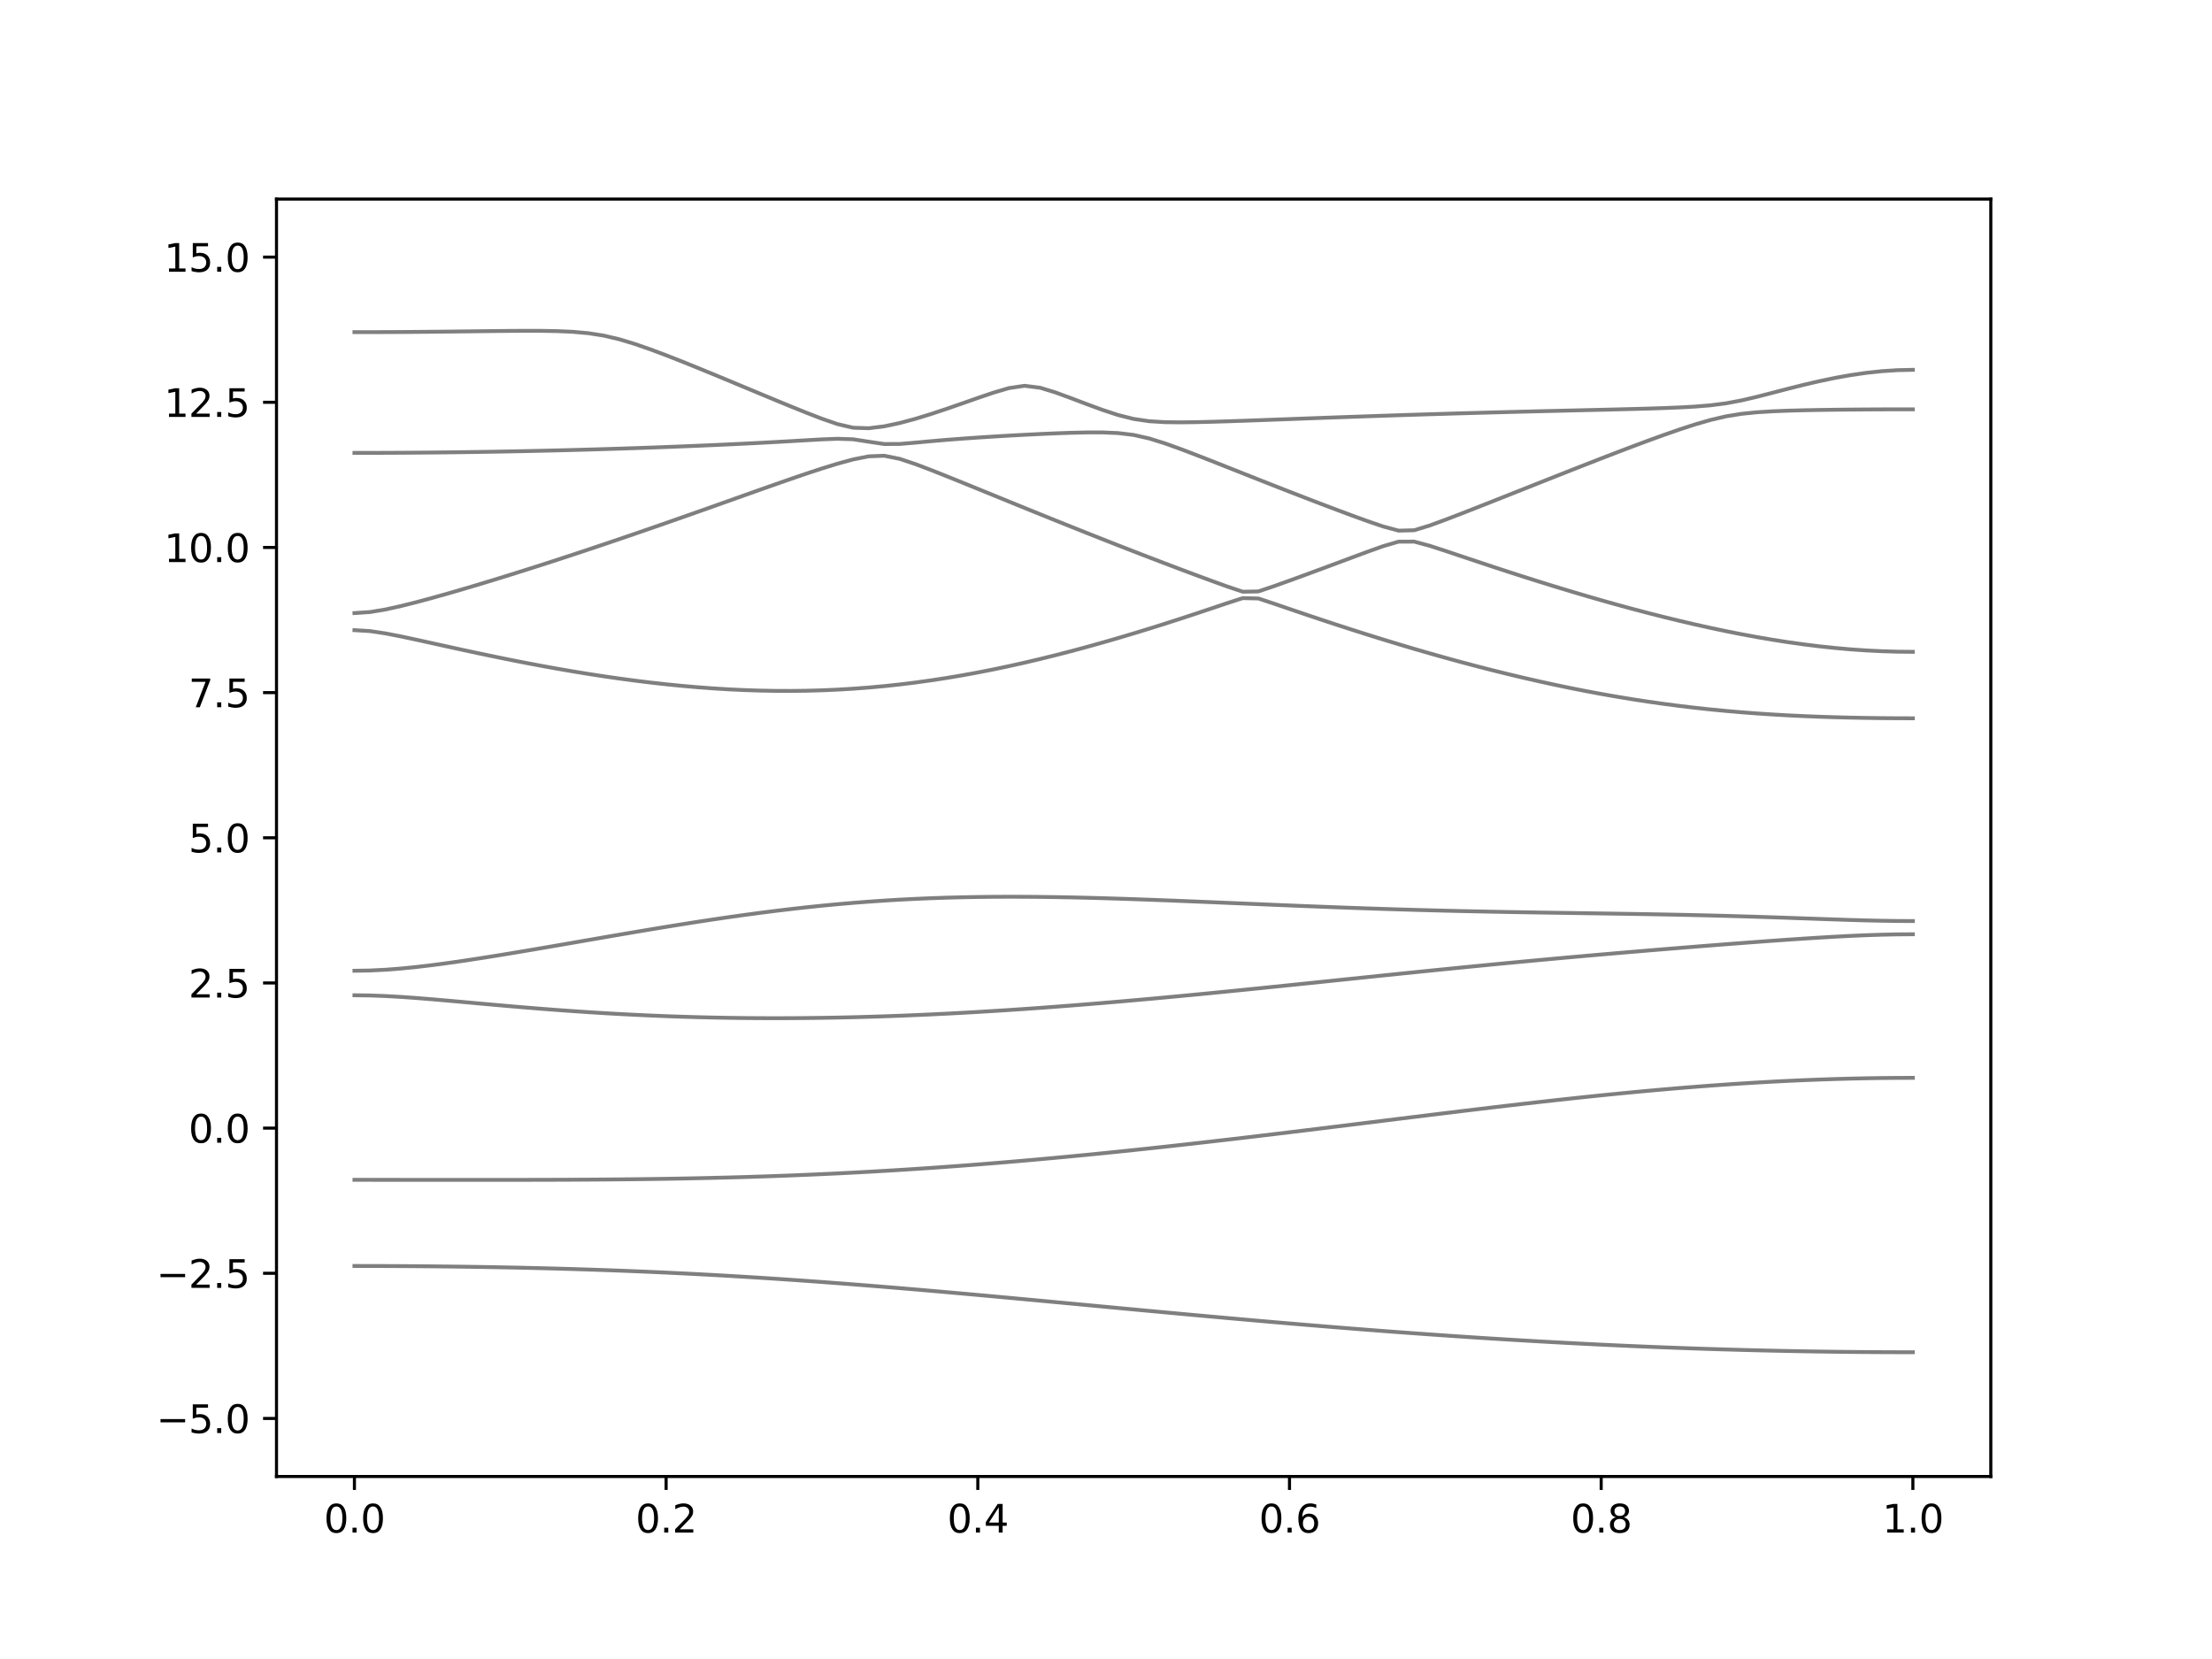 <?xml version="1.0" encoding="utf-8" standalone="no"?>
<!DOCTYPE svg PUBLIC "-//W3C//DTD SVG 1.1//EN"
  "http://www.w3.org/Graphics/SVG/1.1/DTD/svg11.dtd">
<svg xmlns:xlink="http://www.w3.org/1999/xlink" width="576pt" height="432pt" viewBox="0 0 576 432" xmlns="http://www.w3.org/2000/svg" version="1.1">
 <defs>
  <style type="text/css">*{stroke-linejoin: round; stroke-linecap: butt}</style>
 </defs>
 <g id="figure_1">
  <g id="patch_1">
   <path d="M 0 432 
L 576 432 
L 576 0 
L 0 0 
z
" style="fill: #ffffff"/>
  </g>
  <g id="axes_1">
   <g id="patch_2">
    <path d="M 72 384.48 
L 518.4 384.48 
L 518.4 51.84 
L 72 51.84 
z
" style="fill: #ffffff"/>
   </g>
   <g id="matplotlib.axis_1">
    <g id="xtick_1">
     <g id="line2d_1">
      <defs>
       <path id="m355060d804" d="M 0 0 
L 0 3.5 
" style="stroke: #000000; stroke-width: 0.8"/>
      </defs>
      <g>
       <use xlink:href="#m355060d804" x="92.291" y="384.48" style="stroke: #000000; stroke-width: 0.8"/>
      </g>
     </g>
     <g id="text_1">
      <!-- 0.0 -->
      <g transform="translate(84.339 399.078) scale(0.1 -0.1)">
       <defs>
        <path id="DejaVuSans-30" d="M 2034 4250 
Q 1547 4250 1301 3770 
Q 1056 3291 1056 2328 
Q 1056 1369 1301 889 
Q 1547 409 2034 409 
Q 2525 409 2770 889 
Q 3016 1369 3016 2328 
Q 3016 3291 2770 3770 
Q 2525 4250 2034 4250 
z
M 2034 4750 
Q 2819 4750 3233 4129 
Q 3647 3509 3647 2328 
Q 3647 1150 3233 529 
Q 2819 -91 2034 -91 
Q 1250 -91 836 529 
Q 422 1150 422 2328 
Q 422 3509 836 4129 
Q 1250 4750 2034 4750 
z
" transform="scale(0.016)"/>
        <path id="DejaVuSans-2e" d="M 684 794 
L 1344 794 
L 1344 0 
L 684 0 
L 684 794 
z
" transform="scale(0.016)"/>
       </defs>
       <use xlink:href="#DejaVuSans-30"/>
       <use xlink:href="#DejaVuSans-2e" x="63.623"/>
       <use xlink:href="#DejaVuSans-30" x="95.41"/>
      </g>
     </g>
    </g>
    <g id="xtick_2">
     <g id="line2d_2">
      <g>
       <use xlink:href="#m355060d804" x="173.455" y="384.48" style="stroke: #000000; stroke-width: 0.8"/>
      </g>
     </g>
     <g id="text_2">
      <!-- 0.2 -->
      <g transform="translate(165.503 399.078) scale(0.1 -0.1)">
       <defs>
        <path id="DejaVuSans-32" d="M 1228 531 
L 3431 531 
L 3431 0 
L 469 0 
L 469 531 
Q 828 903 1448 1529 
Q 2069 2156 2228 2338 
Q 2531 2678 2651 2914 
Q 2772 3150 2772 3378 
Q 2772 3750 2511 3984 
Q 2250 4219 1831 4219 
Q 1534 4219 1204 4116 
Q 875 4013 500 3803 
L 500 4441 
Q 881 4594 1212 4672 
Q 1544 4750 1819 4750 
Q 2544 4750 2975 4387 
Q 3406 4025 3406 3419 
Q 3406 3131 3298 2873 
Q 3191 2616 2906 2266 
Q 2828 2175 2409 1742 
Q 1991 1309 1228 531 
z
" transform="scale(0.016)"/>
       </defs>
       <use xlink:href="#DejaVuSans-30"/>
       <use xlink:href="#DejaVuSans-2e" x="63.623"/>
       <use xlink:href="#DejaVuSans-32" x="95.41"/>
      </g>
     </g>
    </g>
    <g id="xtick_3">
     <g id="line2d_3">
      <g>
       <use xlink:href="#m355060d804" x="254.618" y="384.48" style="stroke: #000000; stroke-width: 0.8"/>
      </g>
     </g>
     <g id="text_3">
      <!-- 0.4 -->
      <g transform="translate(246.667 399.078) scale(0.1 -0.1)">
       <defs>
        <path id="DejaVuSans-34" d="M 2419 4116 
L 825 1625 
L 2419 1625 
L 2419 4116 
z
M 2253 4666 
L 3047 4666 
L 3047 1625 
L 3713 1625 
L 3713 1100 
L 3047 1100 
L 3047 0 
L 2419 0 
L 2419 1100 
L 313 1100 
L 313 1709 
L 2253 4666 
z
" transform="scale(0.016)"/>
       </defs>
       <use xlink:href="#DejaVuSans-30"/>
       <use xlink:href="#DejaVuSans-2e" x="63.623"/>
       <use xlink:href="#DejaVuSans-34" x="95.41"/>
      </g>
     </g>
    </g>
    <g id="xtick_4">
     <g id="line2d_4">
      <g>
       <use xlink:href="#m355060d804" x="335.782" y="384.48" style="stroke: #000000; stroke-width: 0.8"/>
      </g>
     </g>
     <g id="text_4">
      <!-- 0.6 -->
      <g transform="translate(327.83 399.078) scale(0.1 -0.1)">
       <defs>
        <path id="DejaVuSans-36" d="M 2113 2584 
Q 1688 2584 1439 2293 
Q 1191 2003 1191 1497 
Q 1191 994 1439 701 
Q 1688 409 2113 409 
Q 2538 409 2786 701 
Q 3034 994 3034 1497 
Q 3034 2003 2786 2293 
Q 2538 2584 2113 2584 
z
M 3366 4563 
L 3366 3988 
Q 3128 4100 2886 4159 
Q 2644 4219 2406 4219 
Q 1781 4219 1451 3797 
Q 1122 3375 1075 2522 
Q 1259 2794 1537 2939 
Q 1816 3084 2150 3084 
Q 2853 3084 3261 2657 
Q 3669 2231 3669 1497 
Q 3669 778 3244 343 
Q 2819 -91 2113 -91 
Q 1303 -91 875 529 
Q 447 1150 447 2328 
Q 447 3434 972 4092 
Q 1497 4750 2381 4750 
Q 2619 4750 2861 4703 
Q 3103 4656 3366 4563 
z
" transform="scale(0.016)"/>
       </defs>
       <use xlink:href="#DejaVuSans-30"/>
       <use xlink:href="#DejaVuSans-2e" x="63.623"/>
       <use xlink:href="#DejaVuSans-36" x="95.41"/>
      </g>
     </g>
    </g>
    <g id="xtick_5">
     <g id="line2d_5">
      <g>
       <use xlink:href="#m355060d804" x="416.945" y="384.48" style="stroke: #000000; stroke-width: 0.8"/>
      </g>
     </g>
     <g id="text_5">
      <!-- 0.8 -->
      <g transform="translate(408.994 399.078) scale(0.1 -0.1)">
       <defs>
        <path id="DejaVuSans-38" d="M 2034 2216 
Q 1584 2216 1326 1975 
Q 1069 1734 1069 1313 
Q 1069 891 1326 650 
Q 1584 409 2034 409 
Q 2484 409 2743 651 
Q 3003 894 3003 1313 
Q 3003 1734 2745 1975 
Q 2488 2216 2034 2216 
z
M 1403 2484 
Q 997 2584 770 2862 
Q 544 3141 544 3541 
Q 544 4100 942 4425 
Q 1341 4750 2034 4750 
Q 2731 4750 3128 4425 
Q 3525 4100 3525 3541 
Q 3525 3141 3298 2862 
Q 3072 2584 2669 2484 
Q 3125 2378 3379 2068 
Q 3634 1759 3634 1313 
Q 3634 634 3220 271 
Q 2806 -91 2034 -91 
Q 1263 -91 848 271 
Q 434 634 434 1313 
Q 434 1759 690 2068 
Q 947 2378 1403 2484 
z
M 1172 3481 
Q 1172 3119 1398 2916 
Q 1625 2713 2034 2713 
Q 2441 2713 2670 2916 
Q 2900 3119 2900 3481 
Q 2900 3844 2670 4047 
Q 2441 4250 2034 4250 
Q 1625 4250 1398 4047 
Q 1172 3844 1172 3481 
z
" transform="scale(0.016)"/>
       </defs>
       <use xlink:href="#DejaVuSans-30"/>
       <use xlink:href="#DejaVuSans-2e" x="63.623"/>
       <use xlink:href="#DejaVuSans-38" x="95.41"/>
      </g>
     </g>
    </g>
    <g id="xtick_6">
     <g id="line2d_6">
      <g>
       <use xlink:href="#m355060d804" x="498.109" y="384.48" style="stroke: #000000; stroke-width: 0.8"/>
      </g>
     </g>
     <g id="text_6">
      <!-- 1.0 -->
      <g transform="translate(490.158 399.078) scale(0.1 -0.1)">
       <defs>
        <path id="DejaVuSans-31" d="M 794 531 
L 1825 531 
L 1825 4091 
L 703 3866 
L 703 4441 
L 1819 4666 
L 2450 4666 
L 2450 531 
L 3481 531 
L 3481 0 
L 794 0 
L 794 531 
z
" transform="scale(0.016)"/>
       </defs>
       <use xlink:href="#DejaVuSans-31"/>
       <use xlink:href="#DejaVuSans-2e" x="63.623"/>
       <use xlink:href="#DejaVuSans-30" x="95.41"/>
      </g>
     </g>
    </g>
   </g>
   <g id="matplotlib.axis_2">
    <g id="ytick_1">
     <g id="line2d_7">
      <defs>
       <path id="m1fe38ec518" d="M 0 0 
L -3.5 0 
" style="stroke: #000000; stroke-width: 0.8"/>
      </defs>
      <g>
       <use xlink:href="#m1fe38ec518" x="72" y="369.36" style="stroke: #000000; stroke-width: 0.8"/>
      </g>
     </g>
     <g id="text_7">
      <!-- −5.0 -->
      <g transform="translate(40.717 373.159) scale(0.1 -0.1)">
       <defs>
        <path id="DejaVuSans-2212" d="M 678 2272 
L 4684 2272 
L 4684 1741 
L 678 1741 
L 678 2272 
z
" transform="scale(0.016)"/>
        <path id="DejaVuSans-35" d="M 691 4666 
L 3169 4666 
L 3169 4134 
L 1269 4134 
L 1269 2991 
Q 1406 3038 1543 3061 
Q 1681 3084 1819 3084 
Q 2600 3084 3056 2656 
Q 3513 2228 3513 1497 
Q 3513 744 3044 326 
Q 2575 -91 1722 -91 
Q 1428 -91 1123 -41 
Q 819 9 494 109 
L 494 744 
Q 775 591 1075 516 
Q 1375 441 1709 441 
Q 2250 441 2565 725 
Q 2881 1009 2881 1497 
Q 2881 1984 2565 2268 
Q 2250 2553 1709 2553 
Q 1456 2553 1204 2497 
Q 953 2441 691 2322 
L 691 4666 
z
" transform="scale(0.016)"/>
       </defs>
       <use xlink:href="#DejaVuSans-2212"/>
       <use xlink:href="#DejaVuSans-35" x="83.789"/>
       <use xlink:href="#DejaVuSans-2e" x="147.412"/>
       <use xlink:href="#DejaVuSans-30" x="179.199"/>
      </g>
     </g>
    </g>
    <g id="ytick_2">
     <g id="line2d_8">
      <g>
       <use xlink:href="#m1fe38ec518" x="72" y="331.56" style="stroke: #000000; stroke-width: 0.8"/>
      </g>
     </g>
     <g id="text_8">
      <!-- −2.5 -->
      <g transform="translate(40.717 335.359) scale(0.1 -0.1)">
       <use xlink:href="#DejaVuSans-2212"/>
       <use xlink:href="#DejaVuSans-32" x="83.789"/>
       <use xlink:href="#DejaVuSans-2e" x="147.412"/>
       <use xlink:href="#DejaVuSans-35" x="179.199"/>
      </g>
     </g>
    </g>
    <g id="ytick_3">
     <g id="line2d_9">
      <g>
       <use xlink:href="#m1fe38ec518" x="72" y="293.76" style="stroke: #000000; stroke-width: 0.8"/>
      </g>
     </g>
     <g id="text_9">
      <!-- 0.0 -->
      <g transform="translate(49.097 297.559) scale(0.1 -0.1)">
       <use xlink:href="#DejaVuSans-30"/>
       <use xlink:href="#DejaVuSans-2e" x="63.623"/>
       <use xlink:href="#DejaVuSans-30" x="95.41"/>
      </g>
     </g>
    </g>
    <g id="ytick_4">
     <g id="line2d_10">
      <g>
       <use xlink:href="#m1fe38ec518" x="72" y="255.96" style="stroke: #000000; stroke-width: 0.8"/>
      </g>
     </g>
     <g id="text_10">
      <!-- 2.5 -->
      <g transform="translate(49.097 259.759) scale(0.1 -0.1)">
       <use xlink:href="#DejaVuSans-32"/>
       <use xlink:href="#DejaVuSans-2e" x="63.623"/>
       <use xlink:href="#DejaVuSans-35" x="95.41"/>
      </g>
     </g>
    </g>
    <g id="ytick_5">
     <g id="line2d_11">
      <g>
       <use xlink:href="#m1fe38ec518" x="72" y="218.16" style="stroke: #000000; stroke-width: 0.8"/>
      </g>
     </g>
     <g id="text_11">
      <!-- 5.0 -->
      <g transform="translate(49.097 221.959) scale(0.1 -0.1)">
       <use xlink:href="#DejaVuSans-35"/>
       <use xlink:href="#DejaVuSans-2e" x="63.623"/>
       <use xlink:href="#DejaVuSans-30" x="95.41"/>
      </g>
     </g>
    </g>
    <g id="ytick_6">
     <g id="line2d_12">
      <g>
       <use xlink:href="#m1fe38ec518" x="72" y="180.36" style="stroke: #000000; stroke-width: 0.8"/>
      </g>
     </g>
     <g id="text_12">
      <!-- 7.5 -->
      <g transform="translate(49.097 184.159) scale(0.1 -0.1)">
       <defs>
        <path id="DejaVuSans-37" d="M 525 4666 
L 3525 4666 
L 3525 4397 
L 1831 0 
L 1172 0 
L 2766 4134 
L 525 4134 
L 525 4666 
z
" transform="scale(0.016)"/>
       </defs>
       <use xlink:href="#DejaVuSans-37"/>
       <use xlink:href="#DejaVuSans-2e" x="63.623"/>
       <use xlink:href="#DejaVuSans-35" x="95.41"/>
      </g>
     </g>
    </g>
    <g id="ytick_7">
     <g id="line2d_13">
      <g>
       <use xlink:href="#m1fe38ec518" x="72" y="142.56" style="stroke: #000000; stroke-width: 0.8"/>
      </g>
     </g>
     <g id="text_13">
      <!-- 10.0 -->
      <g transform="translate(42.734 146.359) scale(0.1 -0.1)">
       <use xlink:href="#DejaVuSans-31"/>
       <use xlink:href="#DejaVuSans-30" x="63.623"/>
       <use xlink:href="#DejaVuSans-2e" x="127.246"/>
       <use xlink:href="#DejaVuSans-30" x="159.033"/>
      </g>
     </g>
    </g>
    <g id="ytick_8">
     <g id="line2d_14">
      <g>
       <use xlink:href="#m1fe38ec518" x="72" y="104.76" style="stroke: #000000; stroke-width: 0.8"/>
      </g>
     </g>
     <g id="text_14">
      <!-- 12.5 -->
      <g transform="translate(42.734 108.559) scale(0.1 -0.1)">
       <use xlink:href="#DejaVuSans-31"/>
       <use xlink:href="#DejaVuSans-32" x="63.623"/>
       <use xlink:href="#DejaVuSans-2e" x="127.246"/>
       <use xlink:href="#DejaVuSans-35" x="159.033"/>
      </g>
     </g>
    </g>
    <g id="ytick_9">
     <g id="line2d_15">
      <g>
       <use xlink:href="#m1fe38ec518" x="72" y="66.96" style="stroke: #000000; stroke-width: 0.8"/>
      </g>
     </g>
     <g id="text_15">
      <!-- 15.0 -->
      <g transform="translate(42.734 70.759) scale(0.1 -0.1)">
       <use xlink:href="#DejaVuSans-31"/>
       <use xlink:href="#DejaVuSans-35" x="63.623"/>
       <use xlink:href="#DejaVuSans-2e" x="127.246"/>
       <use xlink:href="#DejaVuSans-30" x="159.033"/>
      </g>
     </g>
    </g>
   </g>
   <g id="line2d_16">
    <path d="M 92.291 329.656 
L 96.349 329.661 
L 100.407 329.672 
L 104.465 329.691 
L 108.524 329.718 
L 112.582 329.753 
L 116.64 329.795 
L 120.698 329.847 
L 124.756 329.906 
L 128.815 329.974 
L 132.873 330.051 
L 136.931 330.139 
L 140.989 330.234 
L 145.047 330.34 
L 149.105 330.456 
L 153.164 330.583 
L 157.222 330.721 
L 161.28 330.869 
L 165.338 331.029 
L 169.396 331.2 
L 173.455 331.382 
L 177.513 331.577 
L 181.571 331.782 
L 185.629 331.998 
L 189.687 332.227 
L 193.745 332.467 
L 197.804 332.718 
L 201.862 332.981 
L 205.92 333.253 
L 209.978 333.538 
L 214.036 333.831 
L 218.095 334.133 
L 222.153 334.445 
L 226.211 334.765 
L 230.269 335.094 
L 234.327 335.431 
L 238.385 335.772 
L 242.444 336.122 
L 246.502 336.477 
L 250.56 336.838 
L 254.618 337.203 
L 258.676 337.572 
L 262.735 337.944 
L 266.793 338.319 
L 270.851 338.697 
L 274.909 339.076 
L 278.967 339.456 
L 283.025 339.837 
L 287.084 340.218 
L 291.142 340.599 
L 295.2 340.978 
L 299.258 341.356 
L 303.316 341.731 
L 307.375 342.106 
L 311.433 342.477 
L 315.491 342.846 
L 319.549 343.21 
L 323.607 343.57 
L 327.665 343.927 
L 331.724 344.279 
L 335.782 344.625 
L 339.84 344.967 
L 343.898 345.303 
L 347.956 345.634 
L 352.015 345.957 
L 356.073 346.276 
L 360.131 346.586 
L 364.189 346.892 
L 368.247 347.188 
L 372.305 347.478 
L 376.364 347.761 
L 380.422 348.036 
L 384.48 348.304 
L 388.538 348.562 
L 392.596 348.813 
L 396.655 349.057 
L 400.713 349.291 
L 404.771 349.517 
L 408.829 349.734 
L 412.887 349.941 
L 416.945 350.141 
L 421.004 350.331 
L 425.062 350.511 
L 429.12 350.684 
L 433.178 350.846 
L 437.236 350.998 
L 441.295 351.142 
L 445.353 351.276 
L 449.411 351.4 
L 453.469 351.514 
L 457.527 351.62 
L 461.585 351.713 
L 465.644 351.798 
L 469.702 351.874 
L 473.76 351.939 
L 477.818 351.995 
L 481.876 352.039 
L 485.935 352.075 
L 489.993 352.099 
L 494.051 352.114 
L 498.109 352.12 
" clip-path="url(#p8897c19308)" style="fill: none; stroke: #000000; stroke-opacity: 0.5; stroke-linecap: square"/>
   </g>
   <g id="line2d_17">
    <path d="M 92.291 307.229 
L 96.349 307.229 
L 100.407 307.23 
L 104.465 307.232 
L 108.524 307.233 
L 112.582 307.236 
L 116.64 307.238 
L 120.698 307.241 
L 124.756 307.241 
L 128.815 307.241 
L 132.873 307.238 
L 136.931 307.233 
L 140.989 307.224 
L 145.047 307.212 
L 149.105 307.196 
L 153.164 307.173 
L 157.222 307.144 
L 161.28 307.109 
L 165.338 307.066 
L 169.396 307.016 
L 173.455 306.955 
L 177.513 306.886 
L 181.571 306.806 
L 185.629 306.715 
L 189.687 306.614 
L 193.745 306.5 
L 197.804 306.373 
L 201.862 306.236 
L 205.92 306.084 
L 209.978 305.92 
L 214.036 305.741 
L 218.095 305.551 
L 222.153 305.345 
L 226.211 305.127 
L 230.269 304.894 
L 234.327 304.649 
L 238.385 304.389 
L 242.444 304.117 
L 246.502 303.831 
L 250.56 303.534 
L 254.618 303.222 
L 258.676 302.897 
L 262.735 302.561 
L 266.793 302.214 
L 270.851 301.854 
L 274.909 301.483 
L 278.967 301.101 
L 283.025 300.709 
L 287.084 300.307 
L 291.142 299.894 
L 295.2 299.472 
L 299.258 299.041 
L 303.316 298.603 
L 307.375 298.155 
L 311.433 297.7 
L 315.491 297.238 
L 319.549 296.769 
L 323.607 296.296 
L 327.665 295.815 
L 331.724 295.329 
L 335.782 294.84 
L 339.84 294.347 
L 343.898 293.851 
L 347.956 293.352 
L 352.015 292.85 
L 356.073 292.348 
L 360.131 291.846 
L 364.189 291.344 
L 368.247 290.843 
L 372.305 290.343 
L 376.364 289.847 
L 380.422 289.354 
L 384.48 288.866 
L 388.538 288.382 
L 392.596 287.904 
L 396.655 287.434 
L 400.713 286.973 
L 404.771 286.519 
L 408.829 286.076 
L 412.887 285.644 
L 416.945 285.223 
L 421.004 284.817 
L 425.062 284.423 
L 429.12 284.045 
L 433.178 283.683 
L 437.236 283.336 
L 441.295 283.008 
L 445.353 282.698 
L 449.411 282.408 
L 453.469 282.139 
L 457.527 281.889 
L 461.585 281.661 
L 465.644 281.457 
L 469.702 281.274 
L 473.76 281.114 
L 477.818 280.979 
L 481.876 280.867 
L 485.935 280.779 
L 489.993 280.717 
L 494.051 280.68 
L 498.109 280.668 
" clip-path="url(#p8897c19308)" style="fill: none; stroke: #000000; stroke-opacity: 0.5; stroke-linecap: square"/>
   </g>
   <g id="line2d_18">
    <path d="M 92.291 259.165 
L 96.349 259.218 
L 100.407 259.368 
L 104.465 259.598 
L 108.524 259.887 
L 112.582 260.215 
L 116.64 260.567 
L 120.698 260.931 
L 124.756 261.299 
L 128.815 261.662 
L 132.873 262.017 
L 136.931 262.359 
L 140.989 262.687 
L 145.047 262.998 
L 149.105 263.29 
L 153.164 263.562 
L 157.222 263.815 
L 161.28 264.045 
L 165.338 264.253 
L 169.396 264.441 
L 173.455 264.606 
L 177.513 264.748 
L 181.571 264.867 
L 185.629 264.965 
L 189.687 265.041 
L 193.745 265.094 
L 197.804 265.126 
L 201.862 265.136 
L 205.92 265.126 
L 209.978 265.094 
L 214.036 265.043 
L 218.095 264.972 
L 222.153 264.881 
L 226.211 264.77 
L 230.269 264.642 
L 234.327 264.495 
L 238.385 264.33 
L 242.444 264.149 
L 246.502 263.951 
L 250.56 263.736 
L 254.618 263.508 
L 258.676 263.263 
L 262.735 263.003 
L 266.793 262.731 
L 270.851 262.445 
L 274.909 262.146 
L 278.967 261.834 
L 283.025 261.511 
L 287.084 261.176 
L 291.142 260.832 
L 295.2 260.478 
L 299.258 260.115 
L 303.316 259.742 
L 307.375 259.362 
L 311.433 258.975 
L 315.491 258.58 
L 319.549 258.181 
L 323.607 257.776 
L 327.665 257.366 
L 331.724 256.952 
L 335.782 256.536 
L 339.84 256.117 
L 343.898 255.695 
L 347.956 255.275 
L 352.015 254.853 
L 356.073 254.431 
L 360.131 254.011 
L 364.189 253.594 
L 368.247 253.178 
L 372.305 252.765 
L 376.364 252.357 
L 380.422 251.953 
L 384.48 251.554 
L 388.538 251.159 
L 392.596 250.769 
L 396.655 250.385 
L 400.713 250.007 
L 404.771 249.635 
L 408.829 249.268 
L 412.887 248.907 
L 416.945 248.551 
L 421.004 248.2 
L 425.062 247.856 
L 429.12 247.514 
L 433.178 247.178 
L 437.236 246.847 
L 441.295 246.519 
L 445.353 246.197 
L 449.411 245.881 
L 453.469 245.57 
L 457.527 245.266 
L 461.585 244.969 
L 465.644 244.684 
L 469.702 244.41 
L 473.76 244.153 
L 477.818 243.915 
L 481.876 243.705 
L 485.935 243.528 
L 489.993 243.394 
L 494.051 243.309 
L 498.109 243.279 
" clip-path="url(#p8897c19308)" style="fill: none; stroke: #000000; stroke-opacity: 0.5; stroke-linecap: square"/>
   </g>
   <g id="line2d_19">
    <path d="M 92.291 252.783 
L 96.349 252.714 
L 100.407 252.513 
L 104.465 252.198 
L 108.524 251.79 
L 112.582 251.308 
L 116.64 250.769 
L 120.698 250.187 
L 124.756 249.57 
L 128.815 248.928 
L 132.873 248.265 
L 136.931 247.587 
L 140.989 246.897 
L 145.047 246.199 
L 149.105 245.497 
L 153.164 244.792 
L 157.222 244.089 
L 161.28 243.391 
L 165.338 242.7 
L 169.396 242.018 
L 173.455 241.347 
L 177.513 240.692 
L 181.571 240.052 
L 185.629 239.434 
L 189.687 238.837 
L 193.745 238.265 
L 197.804 237.719 
L 201.862 237.202 
L 205.92 236.715 
L 209.978 236.26 
L 214.036 235.84 
L 218.095 235.454 
L 222.153 235.103 
L 226.211 234.789 
L 230.269 234.511 
L 234.327 234.267 
L 238.385 234.062 
L 242.444 233.889 
L 246.502 233.752 
L 250.56 233.646 
L 254.618 233.572 
L 258.676 233.528 
L 262.735 233.511 
L 266.793 233.52 
L 270.851 233.554 
L 274.909 233.608 
L 278.967 233.682 
L 283.025 233.774 
L 287.084 233.883 
L 291.142 234.006 
L 295.2 234.14 
L 299.258 234.284 
L 303.316 234.437 
L 307.375 234.597 
L 311.433 234.762 
L 315.491 234.93 
L 319.549 235.1 
L 323.607 235.271 
L 327.665 235.442 
L 331.724 235.613 
L 335.782 235.779 
L 339.84 235.943 
L 343.898 236.101 
L 347.956 236.256 
L 352.015 236.404 
L 356.073 236.544 
L 360.131 236.679 
L 364.189 236.806 
L 368.247 236.925 
L 372.305 237.036 
L 376.364 237.14 
L 380.422 237.237 
L 384.48 237.325 
L 388.538 237.408 
L 392.596 237.483 
L 396.655 237.553 
L 400.713 237.619 
L 404.771 237.681 
L 408.829 237.74 
L 412.887 237.799 
L 416.945 237.858 
L 421.004 237.919 
L 425.062 237.982 
L 429.12 238.05 
L 433.178 238.123 
L 437.236 238.203 
L 441.295 238.292 
L 445.353 238.388 
L 449.411 238.493 
L 453.469 238.608 
L 457.527 238.732 
L 461.585 238.864 
L 465.644 239.001 
L 469.702 239.144 
L 473.76 239.287 
L 477.818 239.426 
L 481.876 239.558 
L 485.935 239.673 
L 489.993 239.763 
L 494.051 239.822 
L 498.109 239.842 
" clip-path="url(#p8897c19308)" style="fill: none; stroke: #000000; stroke-opacity: 0.5; stroke-linecap: square"/>
   </g>
   <g id="line2d_20">
    <path d="M 92.291 164.091 
L 96.349 164.336 
L 100.407 164.947 
L 104.465 165.737 
L 108.524 166.604 
L 112.582 167.496 
L 116.64 168.391 
L 120.698 169.279 
L 124.756 170.148 
L 128.815 170.996 
L 132.873 171.82 
L 136.931 172.617 
L 140.989 173.384 
L 145.047 174.117 
L 149.105 174.817 
L 153.164 175.481 
L 157.222 176.107 
L 161.28 176.692 
L 165.338 177.235 
L 169.396 177.735 
L 173.455 178.189 
L 177.513 178.592 
L 181.571 178.948 
L 185.629 179.25 
L 189.687 179.5 
L 193.745 179.692 
L 197.804 179.826 
L 201.862 179.902 
L 205.92 179.915 
L 209.978 179.867 
L 214.036 179.755 
L 218.095 179.578 
L 222.153 179.338 
L 226.211 179.031 
L 230.269 178.661 
L 234.327 178.225 
L 238.385 177.725 
L 242.444 177.162 
L 246.502 176.539 
L 250.56 175.854 
L 254.618 175.113 
L 258.676 174.314 
L 262.735 173.461 
L 266.793 172.555 
L 270.851 171.599 
L 274.909 170.597 
L 278.967 169.548 
L 283.025 168.455 
L 287.084 167.322 
L 291.142 166.149 
L 295.2 164.941 
L 299.258 163.698 
L 303.316 162.422 
L 307.375 161.117 
L 311.433 159.783 
L 315.491 158.428 
L 319.549 157.062 
L 323.607 155.752 
L 327.665 155.84 
L 331.724 157.181 
L 335.782 158.571 
L 339.84 159.95 
L 343.898 161.31 
L 347.956 162.648 
L 352.015 163.964 
L 356.073 165.254 
L 360.131 166.516 
L 364.189 167.751 
L 368.247 168.958 
L 372.305 170.134 
L 376.364 171.277 
L 380.422 172.39 
L 384.48 173.467 
L 388.538 174.509 
L 392.596 175.514 
L 396.655 176.48 
L 400.713 177.409 
L 404.771 178.295 
L 408.829 179.14 
L 412.887 179.943 
L 416.945 180.702 
L 421.004 181.415 
L 425.062 182.084 
L 429.12 182.705 
L 433.178 183.281 
L 437.236 183.81 
L 441.295 184.294 
L 445.353 184.733 
L 449.411 185.126 
L 453.469 185.475 
L 457.527 185.784 
L 461.585 186.051 
L 465.644 186.281 
L 469.702 186.475 
L 473.76 186.636 
L 477.818 186.766 
L 481.876 186.869 
L 485.935 186.946 
L 489.993 187.001 
L 494.051 187.032 
L 498.109 187.043 
" clip-path="url(#p8897c19308)" style="fill: none; stroke: #000000; stroke-opacity: 0.5; stroke-linecap: square"/>
   </g>
   <g id="line2d_21">
    <path d="M 92.291 159.647 
L 96.349 159.379 
L 100.407 158.702 
L 104.465 157.801 
L 108.524 156.779 
L 112.582 155.686 
L 116.64 154.546 
L 120.698 153.368 
L 124.756 152.16 
L 128.815 150.927 
L 132.873 149.671 
L 136.931 148.395 
L 140.989 147.101 
L 145.047 145.788 
L 149.105 144.458 
L 153.164 143.112 
L 157.222 141.751 
L 161.28 140.377 
L 165.338 138.99 
L 169.396 137.59 
L 173.455 136.179 
L 177.513 134.758 
L 181.571 133.328 
L 185.629 131.891 
L 189.687 130.45 
L 193.745 129.006 
L 197.804 127.565 
L 201.862 126.134 
L 205.92 124.717 
L 209.978 123.33 
L 214.036 121.992 
L 218.095 120.739 
L 222.153 119.635 
L 226.211 118.826 
L 230.269 118.676 
L 234.327 119.497 
L 238.385 120.855 
L 242.444 122.396 
L 246.502 124.005 
L 250.56 125.644 
L 254.618 127.296 
L 258.676 128.952 
L 262.735 130.608 
L 266.793 132.26 
L 270.851 133.905 
L 274.909 135.543 
L 278.967 137.173 
L 283.025 138.791 
L 287.084 140.398 
L 291.142 141.993 
L 295.2 143.575 
L 299.258 145.142 
L 303.316 146.695 
L 307.375 148.232 
L 311.433 149.751 
L 315.491 151.248 
L 319.549 152.715 
L 323.607 154.08 
L 327.665 154.009 
L 331.724 152.644 
L 335.782 151.192 
L 339.84 149.71 
L 343.898 148.213 
L 347.956 146.703 
L 352.015 145.189 
L 356.073 143.686 
L 360.131 142.235 
L 364.189 141.048 
L 368.247 141.033 
L 372.305 142.125 
L 376.364 143.445 
L 380.422 144.804 
L 384.48 146.163 
L 388.538 147.512 
L 392.596 148.841 
L 396.655 150.149 
L 400.713 151.434 
L 404.771 152.693 
L 408.829 153.924 
L 412.887 155.128 
L 416.945 156.3 
L 421.004 157.44 
L 425.062 158.546 
L 429.12 159.615 
L 433.178 160.647 
L 437.236 161.638 
L 441.295 162.586 
L 445.353 163.491 
L 449.411 164.346 
L 453.469 165.151 
L 457.527 165.901 
L 461.585 166.595 
L 465.644 167.228 
L 469.702 167.797 
L 473.76 168.3 
L 477.818 168.731 
L 481.876 169.09 
L 485.935 169.371 
L 489.993 169.573 
L 494.051 169.696 
L 498.109 169.737 
" clip-path="url(#p8897c19308)" style="fill: none; stroke: #000000; stroke-opacity: 0.5; stroke-linecap: square"/>
   </g>
   <g id="line2d_22">
    <path d="M 92.291 117.931 
L 96.349 117.928 
L 100.407 117.916 
L 104.465 117.896 
L 108.524 117.869 
L 112.582 117.834 
L 116.64 117.792 
L 120.698 117.742 
L 124.756 117.685 
L 128.815 117.62 
L 132.873 117.545 
L 136.931 117.465 
L 140.989 117.378 
L 145.047 117.282 
L 149.105 117.178 
L 153.164 117.068 
L 157.222 116.95 
L 161.28 116.824 
L 165.338 116.691 
L 169.396 116.551 
L 173.455 116.401 
L 177.513 116.244 
L 181.571 116.079 
L 185.629 115.905 
L 189.687 115.72 
L 193.745 115.527 
L 197.804 115.323 
L 201.862 115.105 
L 205.92 114.877 
L 209.978 114.639 
L 214.036 114.41 
L 218.095 114.254 
L 222.153 114.387 
L 226.211 115.023 
L 230.269 115.624 
L 234.327 115.601 
L 238.385 115.259 
L 242.444 114.883 
L 246.502 114.535 
L 250.56 114.222 
L 254.618 113.938 
L 258.676 113.678 
L 262.735 113.437 
L 266.793 113.217 
L 270.851 113.016 
L 274.909 112.839 
L 278.967 112.695 
L 283.025 112.603 
L 287.084 112.6 
L 291.142 112.771 
L 295.2 113.26 
L 299.258 114.178 
L 303.316 115.444 
L 307.375 116.898 
L 311.433 118.444 
L 315.491 120.03 
L 319.549 121.634 
L 323.607 123.243 
L 327.665 124.85 
L 331.724 126.448 
L 335.782 128.037 
L 339.84 129.611 
L 343.898 131.17 
L 347.956 132.708 
L 352.015 134.22 
L 356.073 135.691 
L 360.131 137.081 
L 364.189 138.18 
L 368.247 138.075 
L 372.305 136.837 
L 376.364 135.345 
L 380.422 133.786 
L 384.48 132.198 
L 388.538 130.599 
L 392.596 128.991 
L 396.655 127.381 
L 400.713 125.771 
L 404.771 124.163 
L 408.829 122.561 
L 412.887 120.967 
L 416.945 119.384 
L 421.004 117.819 
L 425.062 116.275 
L 429.12 114.76 
L 433.178 113.288 
L 437.236 111.872 
L 441.295 110.548 
L 445.353 109.37 
L 449.411 108.421 
L 453.469 107.761 
L 457.527 107.352 
L 461.585 107.101 
L 465.644 106.94 
L 469.702 106.83 
L 473.76 106.751 
L 477.818 106.694 
L 481.876 106.652 
L 485.935 106.621 
L 489.993 106.6 
L 494.051 106.588 
L 498.109 106.585 
" clip-path="url(#p8897c19308)" style="fill: none; stroke: #000000; stroke-opacity: 0.5; stroke-linecap: square"/>
   </g>
   <g id="line2d_23">
    <path d="M 92.291 86.491 
L 96.349 86.487 
L 100.407 86.474 
L 104.465 86.453 
L 108.524 86.424 
L 112.582 86.388 
L 116.64 86.345 
L 120.698 86.3 
L 124.756 86.252 
L 128.815 86.205 
L 132.873 86.165 
L 136.931 86.143 
L 140.989 86.153 
L 145.047 86.221 
L 149.105 86.398 
L 153.164 86.758 
L 157.222 87.395 
L 161.28 88.35 
L 165.338 89.578 
L 169.396 90.989 
L 173.455 92.513 
L 177.513 94.105 
L 181.571 95.742 
L 185.629 97.407 
L 189.687 99.088 
L 193.745 100.78 
L 197.804 102.472 
L 201.862 104.16 
L 205.92 105.832 
L 209.978 107.471 
L 214.036 109.039 
L 218.095 110.436 
L 222.153 111.38 
L 226.211 111.514 
L 230.269 111.009 
L 234.327 110.146 
L 238.385 109.054 
L 242.444 107.807 
L 246.502 106.458 
L 250.56 105.052 
L 254.618 103.631 
L 258.676 102.25 
L 262.735 101.059 
L 266.793 100.46 
L 270.851 100.968 
L 274.909 102.215 
L 278.967 103.708 
L 283.025 105.247 
L 287.084 106.736 
L 291.142 108.07 
L 295.2 109.09 
L 299.258 109.685 
L 303.316 109.93 
L 307.375 109.978 
L 311.433 109.93 
L 315.491 109.833 
L 319.549 109.71 
L 323.607 109.573 
L 327.665 109.428 
L 331.724 109.278 
L 335.782 109.128 
L 339.84 108.977 
L 343.898 108.829 
L 347.956 108.681 
L 352.015 108.537 
L 356.073 108.396 
L 360.131 108.259 
L 364.189 108.124 
L 368.247 107.994 
L 372.305 107.869 
L 376.364 107.746 
L 380.422 107.628 
L 384.48 107.513 
L 388.538 107.403 
L 392.596 107.296 
L 396.655 107.193 
L 400.713 107.092 
L 404.771 106.993 
L 408.829 106.896 
L 412.887 106.801 
L 416.945 106.706 
L 421.004 106.608 
L 425.062 106.505 
L 429.12 106.393 
L 433.178 106.263 
L 437.236 106.1 
L 441.295 105.879 
L 445.353 105.548 
L 449.411 105.029 
L 453.469 104.27 
L 457.527 103.319 
L 461.585 102.274 
L 465.644 101.219 
L 469.702 100.201 
L 473.76 99.258 
L 477.818 98.41 
L 481.876 97.682 
L 485.935 97.094 
L 489.993 96.659 
L 494.051 96.393 
L 498.109 96.303 
" clip-path="url(#p8897c19308)" style="fill: none; stroke: #000000; stroke-opacity: 0.5; stroke-linecap: square"/>
   </g>
   <g id="patch_3">
    <path d="M 72 384.48 
L 72 51.84 
" style="fill: none; stroke: #000000; stroke-width: 0.8; stroke-linejoin: miter; stroke-linecap: square"/>
   </g>
   <g id="patch_4">
    <path d="M 518.4 384.48 
L 518.4 51.84 
" style="fill: none; stroke: #000000; stroke-width: 0.8; stroke-linejoin: miter; stroke-linecap: square"/>
   </g>
   <g id="patch_5">
    <path d="M 72 384.48 
L 518.4 384.48 
" style="fill: none; stroke: #000000; stroke-width: 0.8; stroke-linejoin: miter; stroke-linecap: square"/>
   </g>
   <g id="patch_6">
    <path d="M 72 51.84 
L 518.4 51.84 
" style="fill: none; stroke: #000000; stroke-width: 0.8; stroke-linejoin: miter; stroke-linecap: square"/>
   </g>
  </g>
 </g>
 <defs>
  <clipPath id="p8897c19308">
   <rect x="72" y="51.84" width="446.4" height="332.64"/>
  </clipPath>
 </defs>
</svg>
